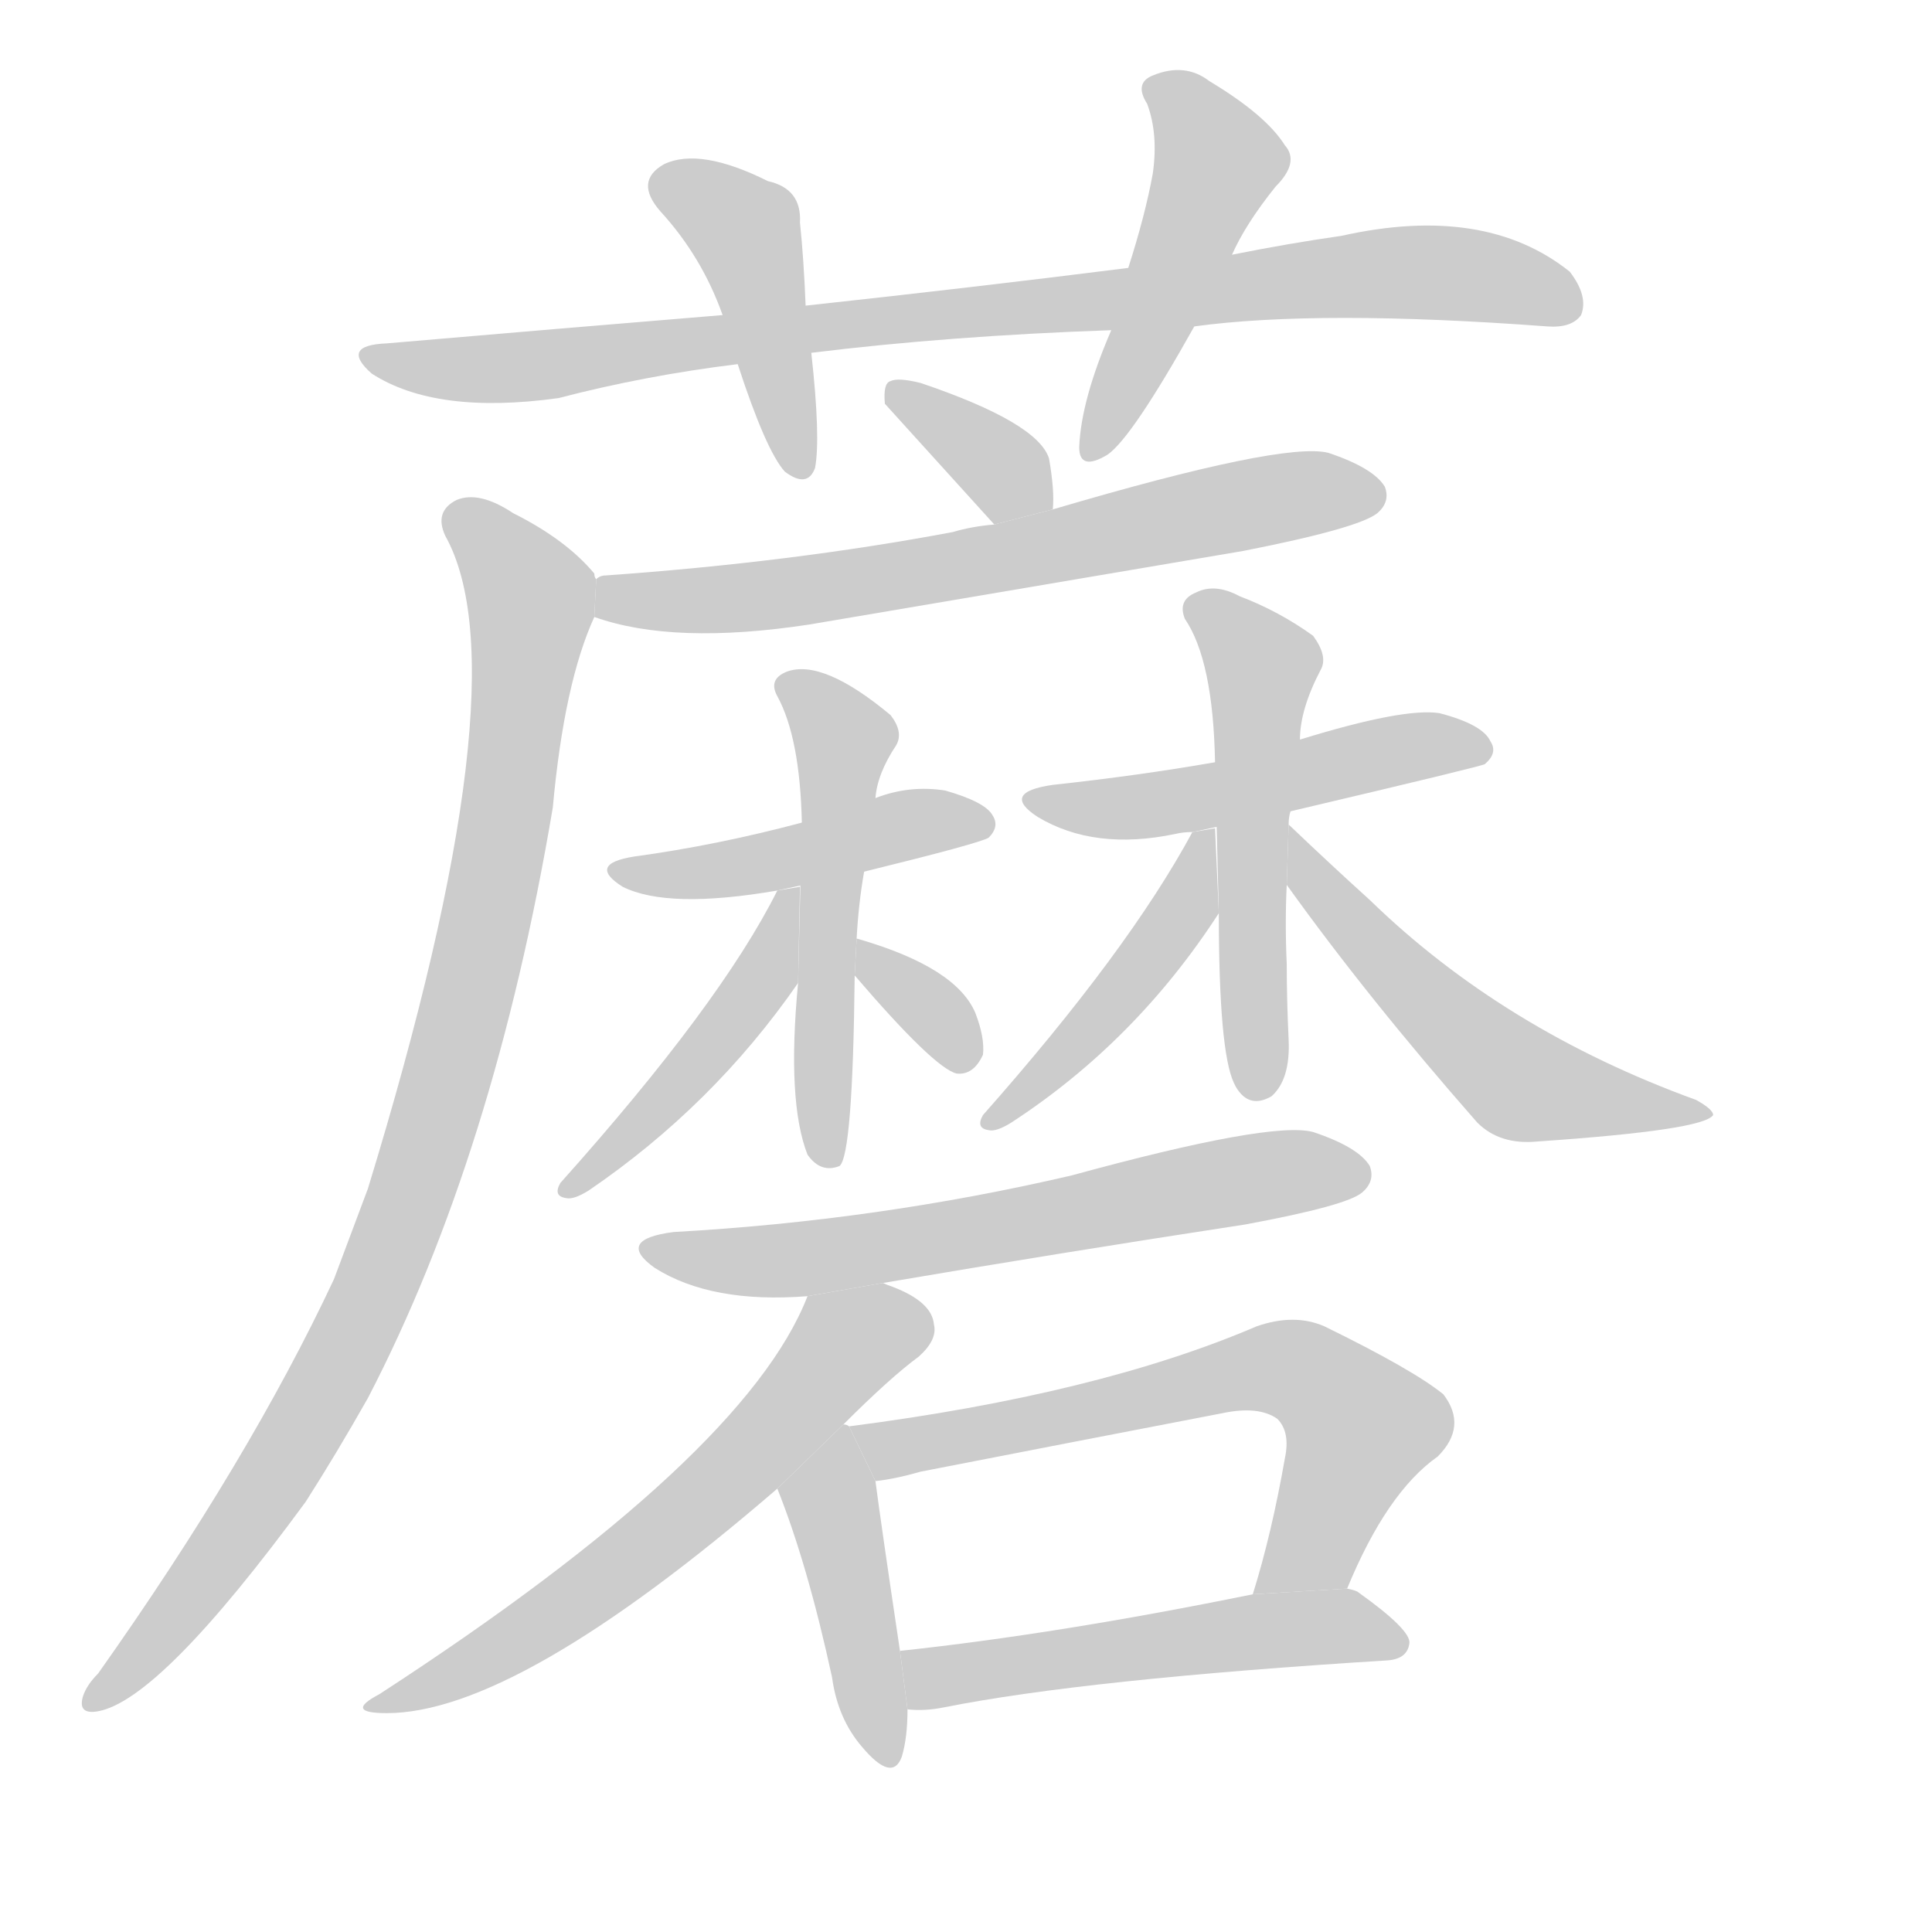 <!--
AnimCJK 2016-2017 Copyright Francois Mizessyn, http://gooo.free.fr/animCJK/
Derived from:
    MakeMeAHanzi project - https://github.com/skishore/makemeahanzi
    Arphic PL KaitiM GB - https://apps.ubuntu.com/cat/applications/precise/fonts-arphic-gkai00mp/
    Arphic PL UKai - https://apps.ubuntu.com/cat/applications/fonts-arphic-ukai/
You can redistribute and/or modify this file under the terms of the Arphic Public License
as published by Arphic Technology Co., Ltd.
You should have received a copy of this license (the directory "APL") along with this file;
if not, see http://ftp.gnu.org/non-gnu/chinese-fonts-truetype/LICENSE.
-->
<svg id="z34321" class="acjk" version="1.1" viewBox="0 0 1024 1024" xmlns="http://www.w3.org/2000/svg" xmlns:xlink="http://www.w3.org/1999/xlink">
<style>
<![CDATA[
	@keyframes z34321k {
		from {
			stroke:#c00;
			stroke-dashoffset:3000;
		}
		75% {
			stroke:#c00;
			stroke-dashoffset:0;
		}
		to {
			stroke:#000;
		}
	}
	#z34321 path[clip-path] {
		animation:z34321k 1s linear both;
		stroke-dasharray:3000;
		stroke-width:128;
		stroke-linecap:round;
		fill:none;
	}
	#z34321 path[clip-path="url(#z34321c1)"] {animation-delay:1s;}
	#z34321 path[clip-path="url(#z34321c2)"] {animation-delay:2s;}
	#z34321 path[clip-path="url(#z34321c3)"] {animation-delay:3s;}
	#z34321 path[clip-path="url(#z34321c4)"] {animation-delay:4s;}
	#z34321 path[clip-path="url(#z34321c5)"] {animation-delay:5s;}
	#z34321 path[clip-path="url(#z34321c6)"] {animation-delay:6s;}
	#z34321 path[clip-path="url(#z34321c7)"] {animation-delay:7s;}
	#z34321 path[clip-path="url(#z34321c8)"] {animation-delay:8s;}
	#z34321 path[clip-path="url(#z34321c9)"] {animation-delay:9s;}
	#z34321 path[clip-path="url(#z34321c10)"] {animation-delay:10s;}
	#z34321 path[clip-path="url(#z34321c11)"] {animation-delay:11s;}
	#z34321 path[clip-path="url(#z34321c12)"] {animation-delay:12s;}
	#z34321 path[clip-path="url(#z34321c13)"] {animation-delay:13s;}
	#z34321 path[clip-path="url(#z34321c14)"] {animation-delay:14s;}
	#z34321 path[clip-path="url(#z34321c15)"] {animation-delay:15s;}
	#z34321 path[clip-path="url(#z34321c16)"] {animation-delay:16s;}
	#z34321 path[clip-path="url(#z34321c17)"] {animation-delay:17s;}
	#z34321 path[clip-path="url(#z34321c18)"] {animation-delay:18s;}
	#z34321 path[clip-path="url(#z34321c19)"] {animation-delay:19s;}
	#z34321 path {fill:#ccc;}
]]>
</style>
<g transform="scale(1,-1) translate(0,-900)">
	<path id="z34321d1" d="M633 727Q699 736 820 727Q833 726 838 733Q842 743 832 756Q787 792 711 775Q683 771 653 765L598 758Q519 748 427 738L383 733Q298 726 205 718Q180 717 197 702Q231 680 296 689Q342 701 391 707L430 713Q503 722 589 725L633 727Z"/>
	<path id="z34321d2" d="M427 738Q426 763 424 782Q425 800 407 804Q371 822 352 813Q336 804 350 788Q372 764 383 733L391 707Q406 661 416 650Q428 641 432 652Q435 668 430 713L427 738Z"/>
	<path id="z34321d3" d="M653 765Q660 781 676 801Q689 814 681 823Q671 839 641 857Q628 867 611 860Q601 856 608 845Q614 829 611 808Q607 786 598 758L589 725Q573 688 572 663Q572 650 587 659Q600 668 633 727L653 765Z"/>
	<path id="z34321d4" d="M558 630Q559 640 556 657Q550 676 488 697Q476 700 472 698Q468 697 469 686L527 622L558 630Z"/>
	<path id="z34321d5" d="M315 573Q357 558 429 569Q541 588 659 608Q720 620 730 628Q737 634 734 642Q728 652 704 660Q680 666 558 630L527 622Q515 621 505 618Q420 602 321 595Q318 595 316 593L315 573Z"/>
	<path id="z34321d6" d="M316 593Q315 594 315 596Q300 614 272 628Q254 640 242 635Q230 629 236 616Q278 541 195 270Q186 246 177 222Q132 126 52 13Q46 7 44 1Q41 -9 52 -7Q85 -1 162 104Q178 129 195 159Q262 288 293 472Q299 538 315 573L316 593Z"/>
	<path id="z34321d7" d="M458 438Q519 453 524 456Q530 462 526 468Q522 475 501 481Q482 484 464 477L425 464Q380 452 336 446Q311 442 330 430Q354 418 412 428L458 438Z"/>
	<path id="z34321d8" d="M454 402Q455 421 458 438L464 477Q465 490 475 505Q479 512 472 521Q436 551 417 544Q407 540 412 531Q424 509 425 464L423 379Q417 316 428 288Q435 278 445 282Q452 288 453 383L454 402Z"/>
	<path id="z34321d9" d="M412 428Q382 368 297 273Q293 266 300 265Q304 264 312 269Q378 314 423 379L424 430L412 428Z"/>
	<path id="z34321d10" d="M453 383Q495 334 507 331Q516 330 521 341Q522 350 517 363Q507 387 456 402Q453 403 454 402L453 383Z"/>
	<path id="z34321d11" d="M684 470Q786 494 787 495Q794 501 790 507Q786 516 763 522Q744 525 689 508L644 496Q604 489 558 484Q530 480 550 467Q580 449 623 458Q627 459 632 459L684 470Z"/>
	<path id="z34321d12" d="M683 463Q683 467 684 470L689 508Q689 524 700 545Q704 552 696 563Q678 576 657 584Q644 591 634 586Q624 582 628 572Q643 550 644 496L646 416Q646 343 654 326L655 324Q662 312 674 319Q684 328 683 349Q682 370 682 389Q681 411 682 431L683 463Z"/>
	<path id="z34321d13" d="M632 459Q598 396 521 309Q517 302 524 301Q528 300 536 305Q602 348 646 416L644 461L632 459Z"/>
	<path id="z34321d14" d="M682 431Q725 371 783 305Q795 293 815 295Q903 301 908 309Q908 312 899 317Q797 354 726 423Q705 442 683 463L682 431Z"/>
	<path id="z34321d15" d="M468 220Q562 236 660 251Q714 261 722 268Q729 274 726 282Q720 292 696 300Q674 306 568 277Q465 253 357 247Q326 243 347 228Q377 209 428 213L468 220Z"/>
	<path id="z34321d16" d="M447 145Q472 170 487 181Q497 190 495 198Q494 210 473 218Q470 219 468 220L428 213Q395 128 201 2Q182 -8 205 -8Q274 -8 412 111L447 145Z"/>
	<path id="z34321d17" d="M450 144Q449 145 447 145L412 111Q428 71 441 11Q444 -11 457 -26Q473 -45 478 -31Q481 -21 481 -6L477 25Q467 92 464 115L450 144Z"/>
	<path id="z34321d18" d="M714 58Q735 109 762 128Q778 144 765 161Q749 174 702 197Q686 204 666 197Q582 161 450 144L464 115Q474 116 488 120Q570 136 648 151Q667 155 677 148Q684 141 681 127Q674 87 664 55L714 58Z"/>
	<path id="z34321d19" d="M481 -6Q490 -7 500 -5Q575 10 736 20Q746 21 747 29Q748 36 720 56Q719 57 714 58L664 55Q561 34 477 25L481 -6Z"/>
	<defs>
		<clipPath id="z34321c1"><use xlink:href="#z34321d1"/></clipPath>
		<clipPath id="z34321c2"><use xlink:href="#z34321d2"/></clipPath>
		<clipPath id="z34321c3"><use xlink:href="#z34321d3"/></clipPath>
		<clipPath id="z34321c4"><use xlink:href="#z34321d4"/></clipPath>
		<clipPath id="z34321c5"><use xlink:href="#z34321d5"/></clipPath>
		<clipPath id="z34321c6"><use xlink:href="#z34321d6"/></clipPath>
		<clipPath id="z34321c7"><use xlink:href="#z34321d7"/></clipPath>
		<clipPath id="z34321c8"><use xlink:href="#z34321d8"/></clipPath>
		<clipPath id="z34321c9"><use xlink:href="#z34321d9"/></clipPath>
		<clipPath id="z34321c10"><use xlink:href="#z34321d10"/></clipPath>
		<clipPath id="z34321c11"><use xlink:href="#z34321d11"/></clipPath>
		<clipPath id="z34321c12"><use xlink:href="#z34321d12"/></clipPath>
		<clipPath id="z34321c13"><use xlink:href="#z34321d13"/></clipPath>
		<clipPath id="z34321c14"><use xlink:href="#z34321d14"/></clipPath>
		<clipPath id="z34321c15"><use xlink:href="#z34321d15"/></clipPath>
		<clipPath id="z34321c16"><use xlink:href="#z34321d16"/></clipPath>
		<clipPath id="z34321c17"><use xlink:href="#z34321d17"/></clipPath>
		<clipPath id="z34321c18"><use xlink:href="#z34321d18"/></clipPath>
		<clipPath id="z34321c19"><use xlink:href="#z34321d19"/></clipPath>
	</defs>
	<path pathLength="2999" clip-path="url(#z34321c1)" d="M197 713L737 756L833 747"/>
	<path pathLength="2999" clip-path="url(#z34321c2)" d="M349 801L397 774L422 651"/>
	<path pathLength="2999" clip-path="url(#z34321c3)" d="M612 852L646 807L579 663"/>
	<path pathLength="2999" clip-path="url(#z34321c4)" d="M478 691L546 628"/>
	<path pathLength="2999" clip-path="url(#z34321c5)" d="M322 578L730 637"/>
	<path pathLength="2999" clip-path="url(#z34321c6)" d="M242 625L282 579L224 286L160 141L49 0"/>
	<path pathLength="2999" clip-path="url(#z34321c7)" d="M330 438L521 464"/>
	<path pathLength="2999" clip-path="url(#z34321c8)" d="M419 538L449 505L439 287"/>
	<path pathLength="2999" clip-path="url(#z34321c9)" d="M419 422L302 271"/>
	<path pathLength="2999" clip-path="url(#z34321c10)" d="M461 395L506 336"/>
	<path pathLength="2999" clip-path="url(#z34321c11)" d="M549 477L783 504"/>
	<path pathLength="2999" clip-path="url(#z34321c12)" d="M637 578L670 546L669 321"/>
	<path pathLength="2999" clip-path="url(#z34321c13)" d="M637 452L526 307"/>
	<path pathLength="2999" clip-path="url(#z34321c14)" d="M685 453L805 327L900 312"/>
	<path pathLength="2999" clip-path="url(#z34321c15)" d="M346 239L406 231L722 280"/>
	<path pathLength="2999" clip-path="url(#z34321c16)" d="M490 199L452 191L314 58L201 -1"/>
	<path pathLength="2999" clip-path="url(#z34321c17)" d="M447 137L473 -31"/>
	<path pathLength="2999" clip-path="url(#z34321c18)" d="M458 141L686 174L725 138L690 63L671 62"/>
	<path pathLength="2999" clip-path="url(#z34321c19)" d="M484 20L738 35"/>
</g>
</svg>